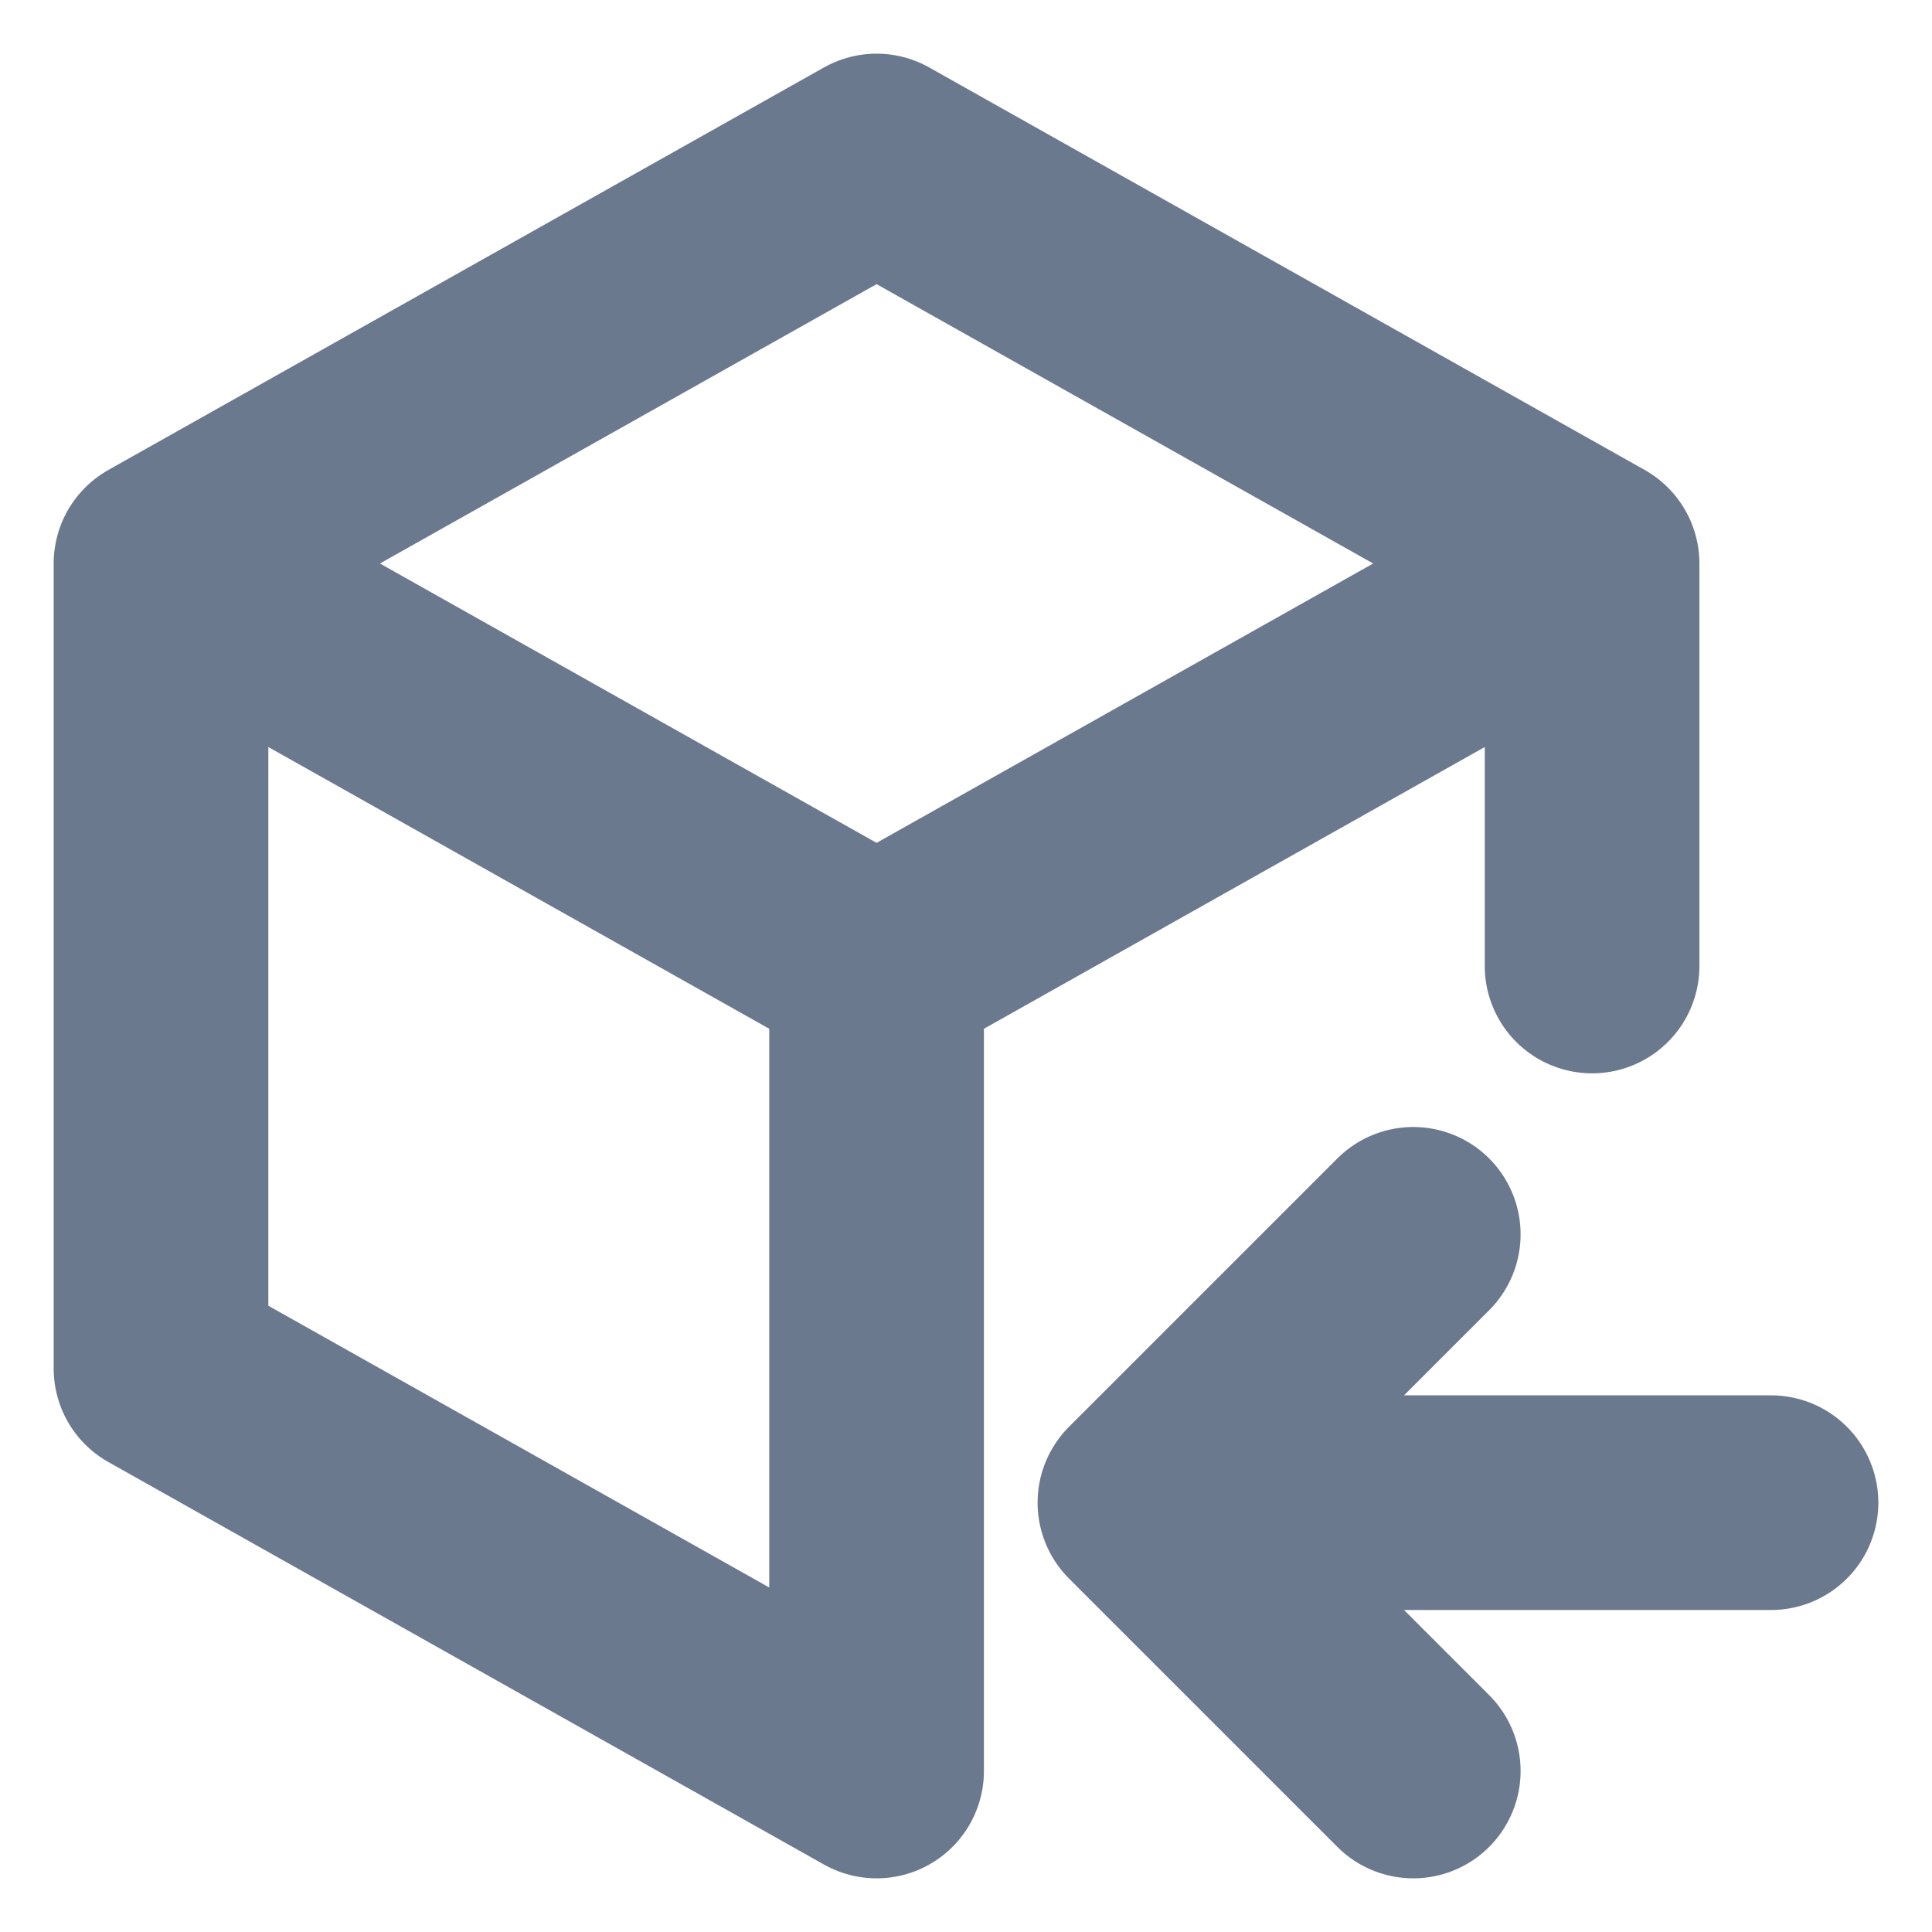 <svg width="18" height="18" viewBox="0 0 18 18" fill="none" xmlns="http://www.w3.org/2000/svg">
<path class="stroke" d="M8.167 16.5L1.5 12.75V5.25L8.167 1.5L14.833 5.25V9M8.167 9L14.833 5.25M8.167 9V16.5M8.167 9L1.5 5.25M16.5 14H10.667M13.167 11.5L10.667 14L13.167 16.5" stroke="#6B798F" stroke-width="2" stroke-linecap="round" stroke-linejoin="round"/>
</svg>
